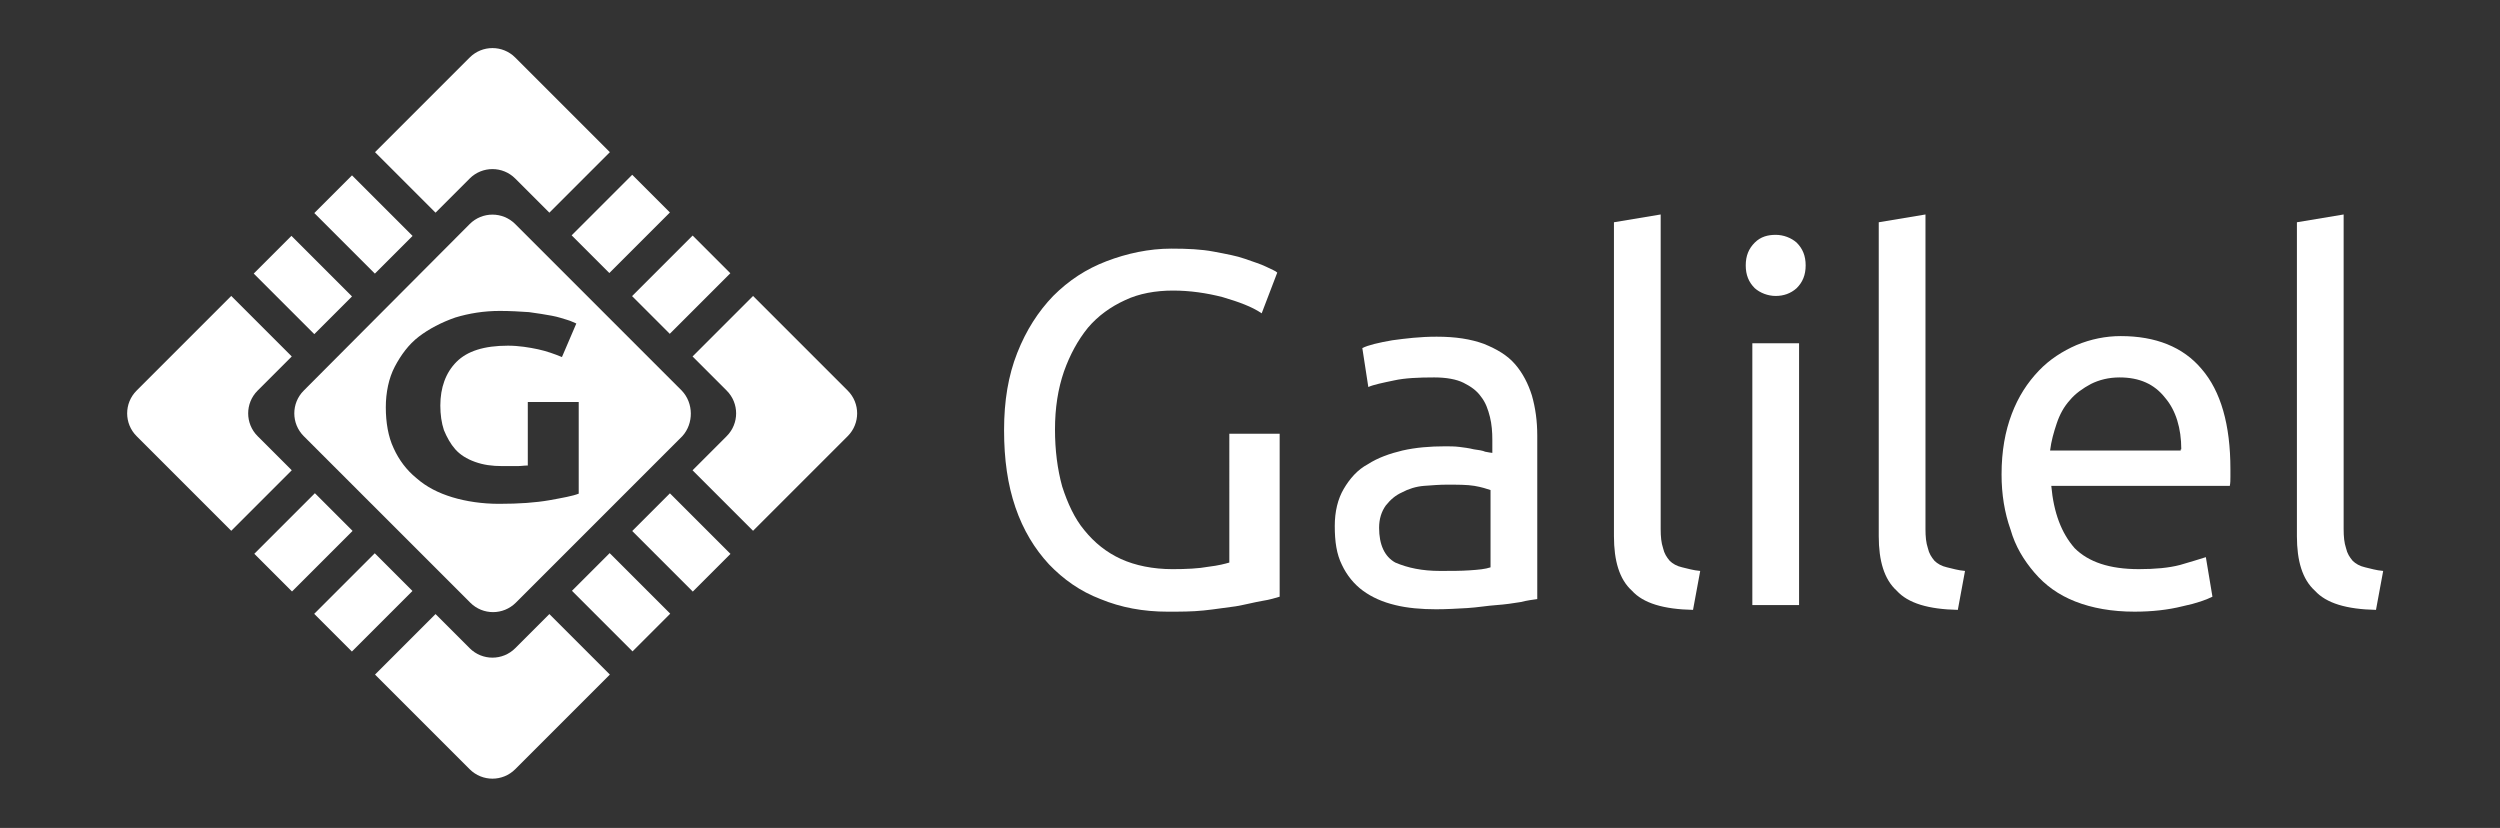 <?xml version="1.0" encoding="utf-8"?>
<!-- Generator: Adobe Illustrator 23.0.4, SVG Export Plug-In . SVG Version: 6.00 Build 0)  -->
<svg version="1.1" id="Ebene_1" xmlns="http://www.w3.org/2000/svg" xmlns:xlink="http://www.w3.org/1999/xlink" x="0px" y="0px"
	 viewBox="0 0 417.3 138.2" style="enable-background:new 0 0 417.3 138.2;" xml:space="preserve">
<rect x="0" y="0" width="417.3" height="138.2" fill="#333333" stroke="none"/>
<style type="text/css">
	.st0{fill:#FFFFFF;}
</style>
<g>
	<path class="st0" d="M205.4,72.4h8.2v27.2c-0.7,0.2-1.6,0.5-2.9,0.7c-1.2,0.2-2.7,0.6-4.4,0.9c-1.7,0.2-3.4,0.5-5.4,0.7
		c-1.9,0.2-3.9,0.2-6,0.2c-4.1,0-7.8-0.7-11.2-2.1c-3.4-1.3-6.2-3.3-8.6-5.8c-2.4-2.6-4.3-5.7-5.6-9.5c-1.3-3.8-1.9-8-1.9-12.9
		c0-4.9,0.7-9.1,2.2-12.9c1.5-3.8,3.5-6.9,6-9.5c2.6-2.6,5.5-4.5,8.9-5.8s7.1-2.1,10.8-2.1c2.7,0,5,0.1,7.1,0.5
		c2.1,0.4,3.8,0.7,5.2,1.2s2.7,0.9,3.5,1.3c1,0.5,1.6,0.7,1.9,1l-2.6,6.8c-1.6-1.1-3.8-1.9-6.5-2.7c-2.7-0.7-5.5-1.1-8.3-1.1
		c-2.9,0-5.7,0.5-8,1.6c-2.4,1.1-4.5,2.6-6.2,4.6c-1.7,2.1-3,4.5-4,7.3c-1,2.9-1.5,6.1-1.5,9.7c0,3.4,0.4,6.6,1.2,9.5
		c0.9,2.8,2.1,5.4,3.7,7.3c1.7,2.1,3.7,3.7,6.1,4.8c2.4,1.1,5.4,1.7,8.6,1.7c2.3,0,4.4-0.1,6-0.4c1.7-0.2,2.8-0.5,3.5-0.7V72.4
		H205.4z"/>
	<path class="st0" d="M239.8,56.2c3.2,0,5.7,0.4,7.9,1.2c2.2,0.9,3.9,1.9,5.2,3.4s2.2,3.3,2.8,5.2c0.6,2.1,0.9,4.3,0.9,6.7v27.3
		c-0.7,0.1-1.6,0.2-2.8,0.5c-1.2,0.2-2.6,0.4-4,0.5c-1.5,0.1-3.2,0.4-4.9,0.5c-1.7,0.1-3.5,0.2-5.2,0.2c-2.4,0-4.8-0.2-6.8-0.7
		c-2.1-0.5-3.9-1.3-5.4-2.4s-2.7-2.6-3.5-4.3c-0.9-1.8-1.2-3.9-1.2-6.5c0-2.4,0.5-4.5,1.5-6.2c1-1.7,2.3-3.2,4-4.1
		c1.7-1.1,3.7-1.8,5.8-2.3c2.2-0.5,4.6-0.7,7.1-0.7c0.7,0,1.6,0,2.4,0.1s1.6,0.2,2.4,0.4c0.7,0.1,1.5,0.2,1.9,0.4
		c0.6,0.1,1,0.2,1.2,0.2v-2.2c0-1.3-0.1-2.6-0.4-3.8s-0.7-2.4-1.5-3.4c-0.7-1-1.7-1.7-2.9-2.3s-2.9-0.9-4.9-0.9
		c-2.6,0-4.9,0.1-6.7,0.5c-1.9,0.4-3.4,0.7-4.3,1.1l-1-6.5c1-0.5,2.7-0.9,5-1.3C234.6,56.5,237,56.2,239.8,56.2z M240.4,95.3
		c1.8,0,3.5,0,4.9-0.1c1.5-0.1,2.6-0.2,3.5-0.5V81.8c-0.6-0.2-1.5-0.5-2.7-0.7s-2.8-0.2-4.6-0.2c-1.2,0-2.4,0.1-3.8,0.2
		c-1.3,0.1-2.6,0.5-3.7,1.1c-1.1,0.5-1.9,1.2-2.7,2.2c-0.7,1-1.1,2.2-1.1,3.7c0,2.8,0.9,4.8,2.7,5.8C235,94.8,237.4,95.3,240.4,95.3
		z"/>
	<path class="st0" d="M282.6,101.8c-4.9-0.1-8.3-1.1-10.2-3.2c-2.1-1.9-3-5-3-9.1V37.1l7.8-1.3v52.5c0,1.3,0.1,2.3,0.4,3.2
		c0.2,0.9,0.6,1.5,1.1,2.1c0.5,0.5,1.2,0.9,2.1,1.1c0.9,0.2,1.8,0.5,3,0.6L282.6,101.8z"/>
	<path class="st0" d="M296.4,49.4c-1.3,0-2.6-0.5-3.5-1.3c-1-1-1.5-2.2-1.5-3.8s0.5-2.8,1.5-3.8s2.2-1.3,3.5-1.3
		c1.3,0,2.6,0.5,3.5,1.3c1,1,1.5,2.2,1.5,3.8s-0.5,2.8-1.5,3.8C298.9,49,297.7,49.4,296.4,49.4z M300.3,101h-7.8V57.3h7.8V101z"/>
	<path class="st0" d="M326.8,101.8c-4.9-0.1-8.3-1.1-10.2-3.2c-2.1-1.9-3-5-3-9.1V37.1l7.8-1.3v52.5c0,1.3,0.1,2.3,0.4,3.2
		c0.2,0.9,0.6,1.5,1.1,2.1c0.5,0.5,1.2,0.9,2.1,1.1c0.9,0.2,1.8,0.5,3,0.6L326.8,101.8z"/>
	<path class="st0" d="M334.1,79.2c0-3.9,0.6-7.2,1.7-10.1c1.1-2.9,2.6-5.2,4.5-7.2c1.8-1.9,4-3.3,6.3-4.3c2.4-1,4.9-1.5,7.4-1.5
		c5.8,0,10.4,1.8,13.5,5.5c3.2,3.7,4.8,9.3,4.8,16.7c0,0.4,0,0.7,0,1.3c0,0.5,0,1-0.1,1.5h-29.8c0.4,4.5,1.7,7.9,3.9,10.4
		c2.3,2.3,5.8,3.5,10.7,3.5c2.7,0,5-0.2,6.9-0.7c1.8-0.5,3.3-1,4.3-1.3l1.1,6.6c-1,0.5-2.6,1.1-5,1.6c-2.4,0.6-5.1,0.9-8,0.9
		c-3.8,0-7.1-0.6-9.9-1.7c-2.8-1.1-5-2.7-6.8-4.8c-1.8-2.1-3.2-4.4-4-7.2C334.6,85.6,334.1,82.5,334.1,79.2z M364.1,75
		c0-3.5-0.9-6.5-2.7-8.6c-1.8-2.3-4.3-3.4-7.6-3.4c-1.8,0-3.4,0.4-4.8,1.1c-1.3,0.7-2.6,1.6-3.5,2.7c-1,1.1-1.7,2.4-2.2,3.9
		c-0.5,1.5-0.9,2.9-1.1,4.5h21.8V75z"/>
	<path class="st0" d="M396.6,101.8c-4.9-0.1-8.3-1.1-10.2-3.2c-2.1-1.9-3-5-3-9.1V37.1l7.8-1.3v52.5c0,1.3,0.1,2.3,0.4,3.2
		c0.2,0.9,0.6,1.5,1.1,2.1c0.5,0.5,1.2,0.9,2.1,1.1c0.9,0.2,1.8,0.5,3,0.6L396.6,101.8z"/>
</g>
<g>
	
		<rect x="43.5" y="86.1" transform="matrix(0.707 -0.707 0.707 0.707 -49.178 62.319)" class="st0" width="14.3" height="8.9"/>
	<path class="st0" d="M72.7,35.5l5.7-5.7c2.1-2.1,5.5-2.1,7.6,0l5.7,5.7l10.1-10.1L86,9.6c-2.1-2.1-5.5-2.1-7.6,0L62.6,25.4
		L72.7,35.5z"/>
	
		<rect x="109.3" y="83.4" transform="matrix(0.707 -0.707 0.707 0.707 -30.708 106.949)" class="st0" width="8.9" height="14.3"/>
	
		<rect x="99.2" y="93.4" transform="matrix(0.707 -0.707 0.707 0.707 -40.697 102.719)" class="st0" width="8.9" height="14.3"/>
	<rect x="96.5" y="32.9" transform="matrix(0.707 -0.707 0.707 0.707 3.933 84.249)" class="st0" width="14.3" height="8.9"/>
	
		<rect x="106.6" y="43.1" transform="matrix(0.707 -0.707 0.707 0.707 -0.332 94.324)" class="st0" width="14.3" height="8.9"/>
	
		<rect x="46.1" y="40.4" transform="matrix(0.707 -0.707 0.707 0.707 -18.803 49.694)" class="st0" width="8.9" height="14.3"/>
	<path class="st0" d="M48.7,78.5L43,72.8c-2.1-2.1-2.1-5.5,0-7.6l5.7-5.7L38.6,49.4L22.8,65.2c-2.1,2.1-2.1,5.5,0,7.6l15.8,15.8
		L48.7,78.5z"/>
	<path class="st0" d="M141.5,65.2l-15.8-15.8l-10.1,10.1l5.7,5.7c2.1,2.1,2.1,5.5,0,7.6l-5.7,5.7l10.1,10.1l15.8-15.8
		C143.6,70.7,143.6,67.3,141.5,65.2z"/>
	<path class="st0" d="M91.7,102.5l-5.7,5.7c-2.1,2.1-5.5,2.1-7.6,0l-5.7-5.7l-10.1,10.1l15.8,15.8c2.1,2.1,5.5,2.1,7.6,0l15.8-15.8
		L91.7,102.5z"/>
	
		<rect x="53.5" y="96.1" transform="matrix(0.707 -0.707 0.707 0.707 -53.322 72.344)" class="st0" width="14.3" height="8.9"/>
	
		<rect x="56.2" y="30.3" transform="matrix(0.707 -0.707 0.707 0.707 -8.692 53.873)" class="st0" width="8.9" height="14.3"/>
	<path class="st0" d="M113.8,65.2L86,37.4c-2.1-2.1-5.5-2.1-7.6,0L50.7,65.2c-2.1,2.1-2.1,5.5,0,7.6l27.8,27.8
		c2.1,2.1,5.5,2.1,7.6,0l27.8-27.8C115.8,70.7,115.8,67.3,113.8,65.2z M96.6,82.4c-1,0.4-2.7,0.7-4.9,1.1c-2.3,0.4-5,0.6-8.4,0.6
		c-2.8,0-5.5-0.4-7.8-1.1c-2.3-0.7-4.3-1.7-6-3.2c-1.6-1.3-2.9-3-3.8-5c-0.9-1.9-1.3-4.3-1.3-6.8s0.5-4.9,1.5-6.8s2.3-3.7,4-5
		c1.7-1.3,3.8-2.4,6.1-3.2c2.3-0.7,4.8-1.1,7.4-1.1c1.8,0,3.4,0.1,4.9,0.2c1.5,0.2,2.7,0.4,3.8,0.6c1.1,0.2,1.9,0.5,2.6,0.7
		c0.7,0.2,1.2,0.5,1.5,0.6l-2.4,5.6c-1.2-0.5-2.6-1-4-1.3s-3.2-0.6-5-0.6c-4,0-6.8,0.9-8.6,2.7c-1.8,1.8-2.7,4.3-2.7,7.3
		c0,1.5,0.2,2.9,0.6,4.1c0.5,1.2,1.1,2.3,1.9,3.2s1.9,1.6,3.3,2.1s2.8,0.7,4.6,0.7c1,0,1.7,0,2.4,0s1.2-0.1,1.8-0.1V67.1h8.5
		C96.6,67.1,96.6,82.4,96.6,82.4z"/>
</g>
</svg>
